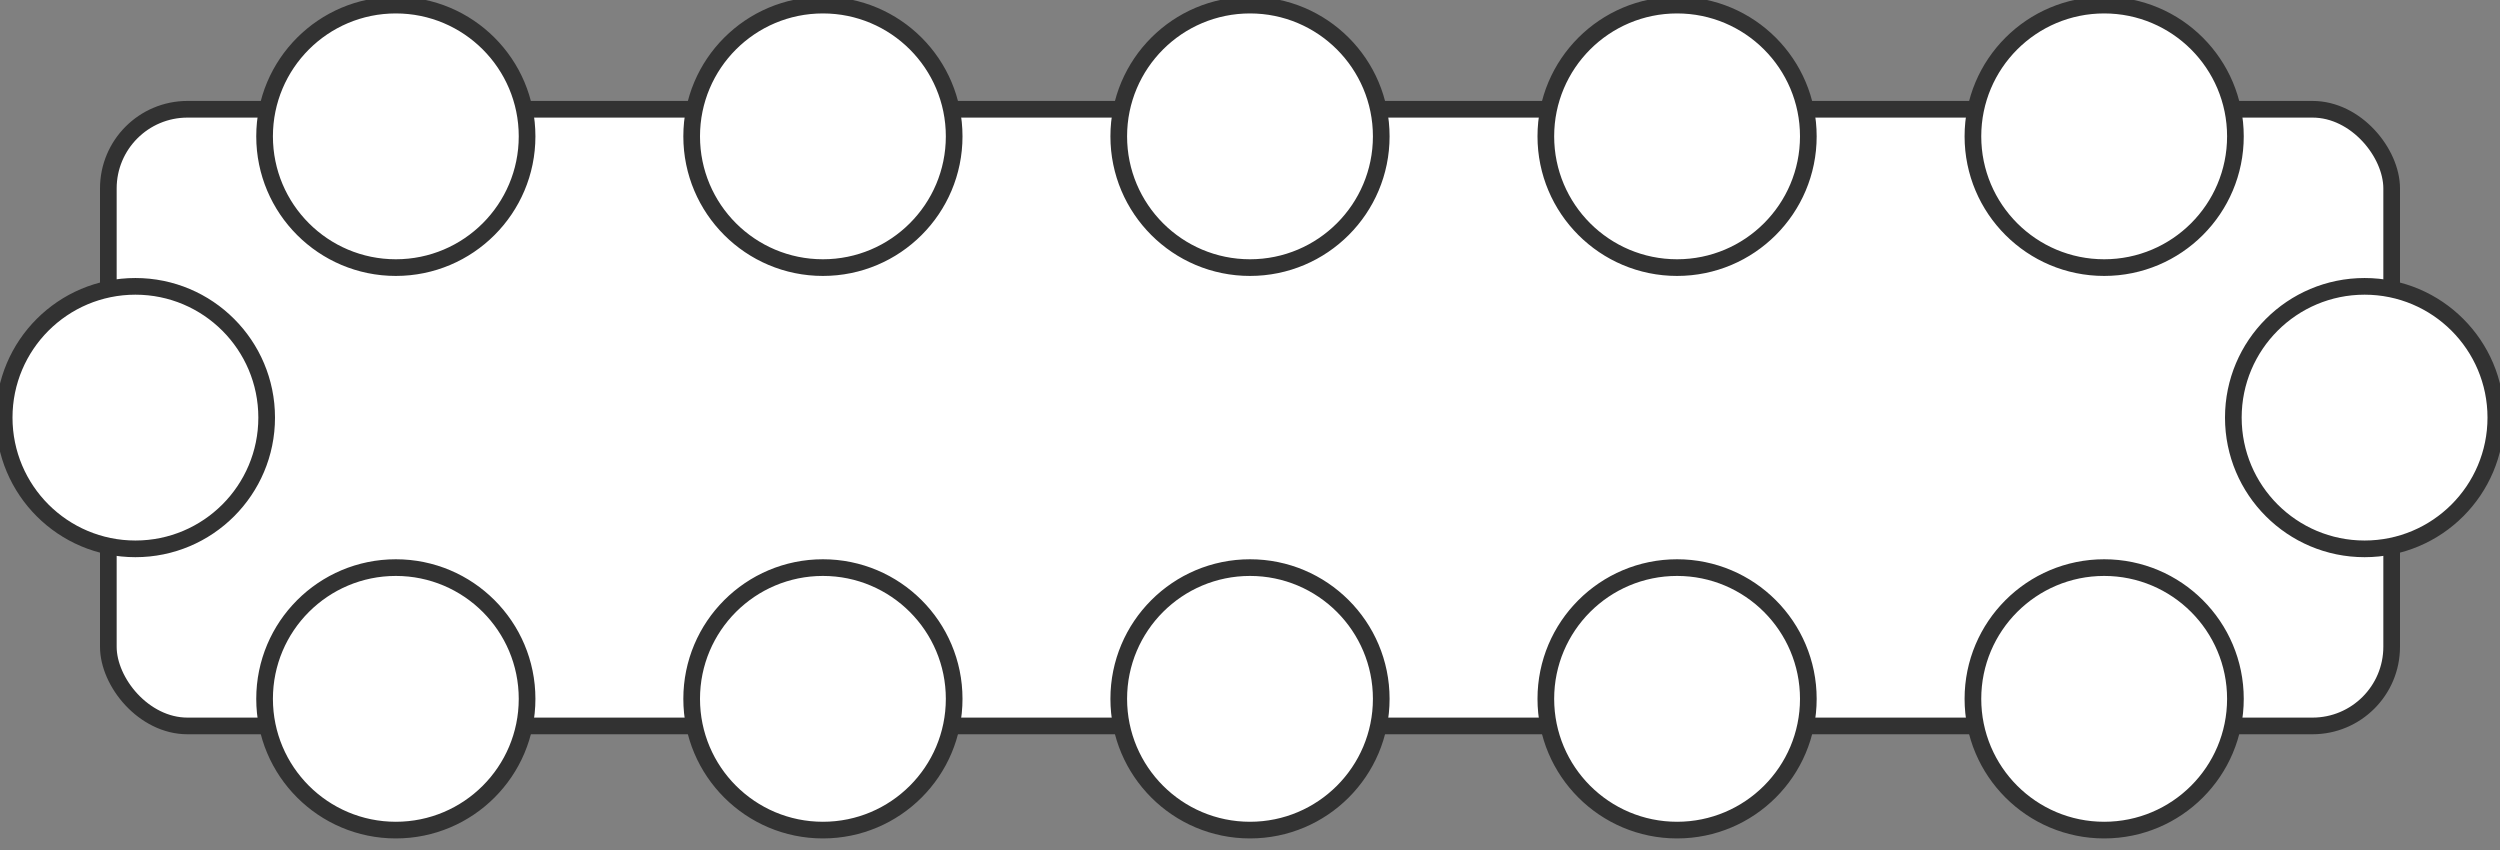<!-- <svg width="90" height="30" viewBox="0 0 90 30" fill="none" xmlns="http://www.w3.org/2000/svg">
<rect x="4.25" y="4.25" width="81.5" height="21.5" rx="2.5" fill="white" stroke="#101A22"/>
<circle cx="14.25" cy="4.875" r="4.375" fill="white" stroke="#101A22"/>
<circle cx="4.875" cy="15" r="4.375" fill="white" stroke="#101A22"/>
<circle cx="29.625" cy="4.875" r="4.375" fill="white" stroke="#101A22"/>
<circle cx="45" cy="4.875" r="4.375" fill="white" stroke="#101A22"/>
<circle cx="60.375" cy="4.875" r="4.375" fill="white" stroke="#101A22"/>
<circle cx="75.75" cy="4.875" r="4.375" fill="white" stroke="#101A22"/>
<circle cx="85.125" cy="15" r="4.375" fill="white" stroke="#101A22"/>
<circle cx="45" cy="25.125" r="4.375" fill="white" stroke="#101A22"/>
<circle cx="60.375" cy="25.125" r="4.375" fill="white" stroke="#101A22"/>
<circle cx="75.75" cy="25.125" r="4.375" fill="white" stroke="#101A22"/>
<circle cx="29.625" cy="25.125" r="4.375" fill="white" stroke="#101A22"/>
<circle cx="14.25" cy="25.125" r="4.375" fill="white" stroke="#101A22"/>
</svg> -->

<svg width="150" height="51" viewBox="0 0 150 51" fill="none" xmlns="http://www.w3.org/2000/svg">
<rect x="0" y="0" width="150" height="51" fill="#808080" stroke="none"/>
<rect x="6.5" y="6.556" width="137" height="37" rx="4.75" fill="white" stroke="#323232"/>
<circle cx="23.75" cy="8.181" r="7.875" fill="white" stroke="#323232"/>
<circle cx="8.125" cy="25.056" r="7.875" fill="white" stroke="#323232"/>
<circle cx="49.375" cy="8.181" r="7.875" fill="white" stroke="#323232"/>
<circle cx="75" cy="8.181" r="7.875" fill="white" stroke="#323232"/>
<circle cx="100.625" cy="8.181" r="7.875" fill="white" stroke="#323232"/>
<circle cx="126.25" cy="8.181" r="7.875" fill="white" stroke="#323232"/>
<circle cx="141.875" cy="25.056" r="7.875" fill="white" stroke="#323232"/>
<circle cx="75" cy="41.931" r="7.875" fill="white" stroke="#323232"/>
<circle cx="100.625" cy="41.931" r="7.875" fill="white" stroke="#323232"/>
<circle cx="126.25" cy="41.931" r="7.875" fill="white" stroke="#323232"/>
<circle cx="49.375" cy="41.931" r="7.875" fill="white" stroke="#323232"/>
<circle cx="23.75" cy="41.931" r="7.875" fill="white" stroke="#323232"/>
</svg>

